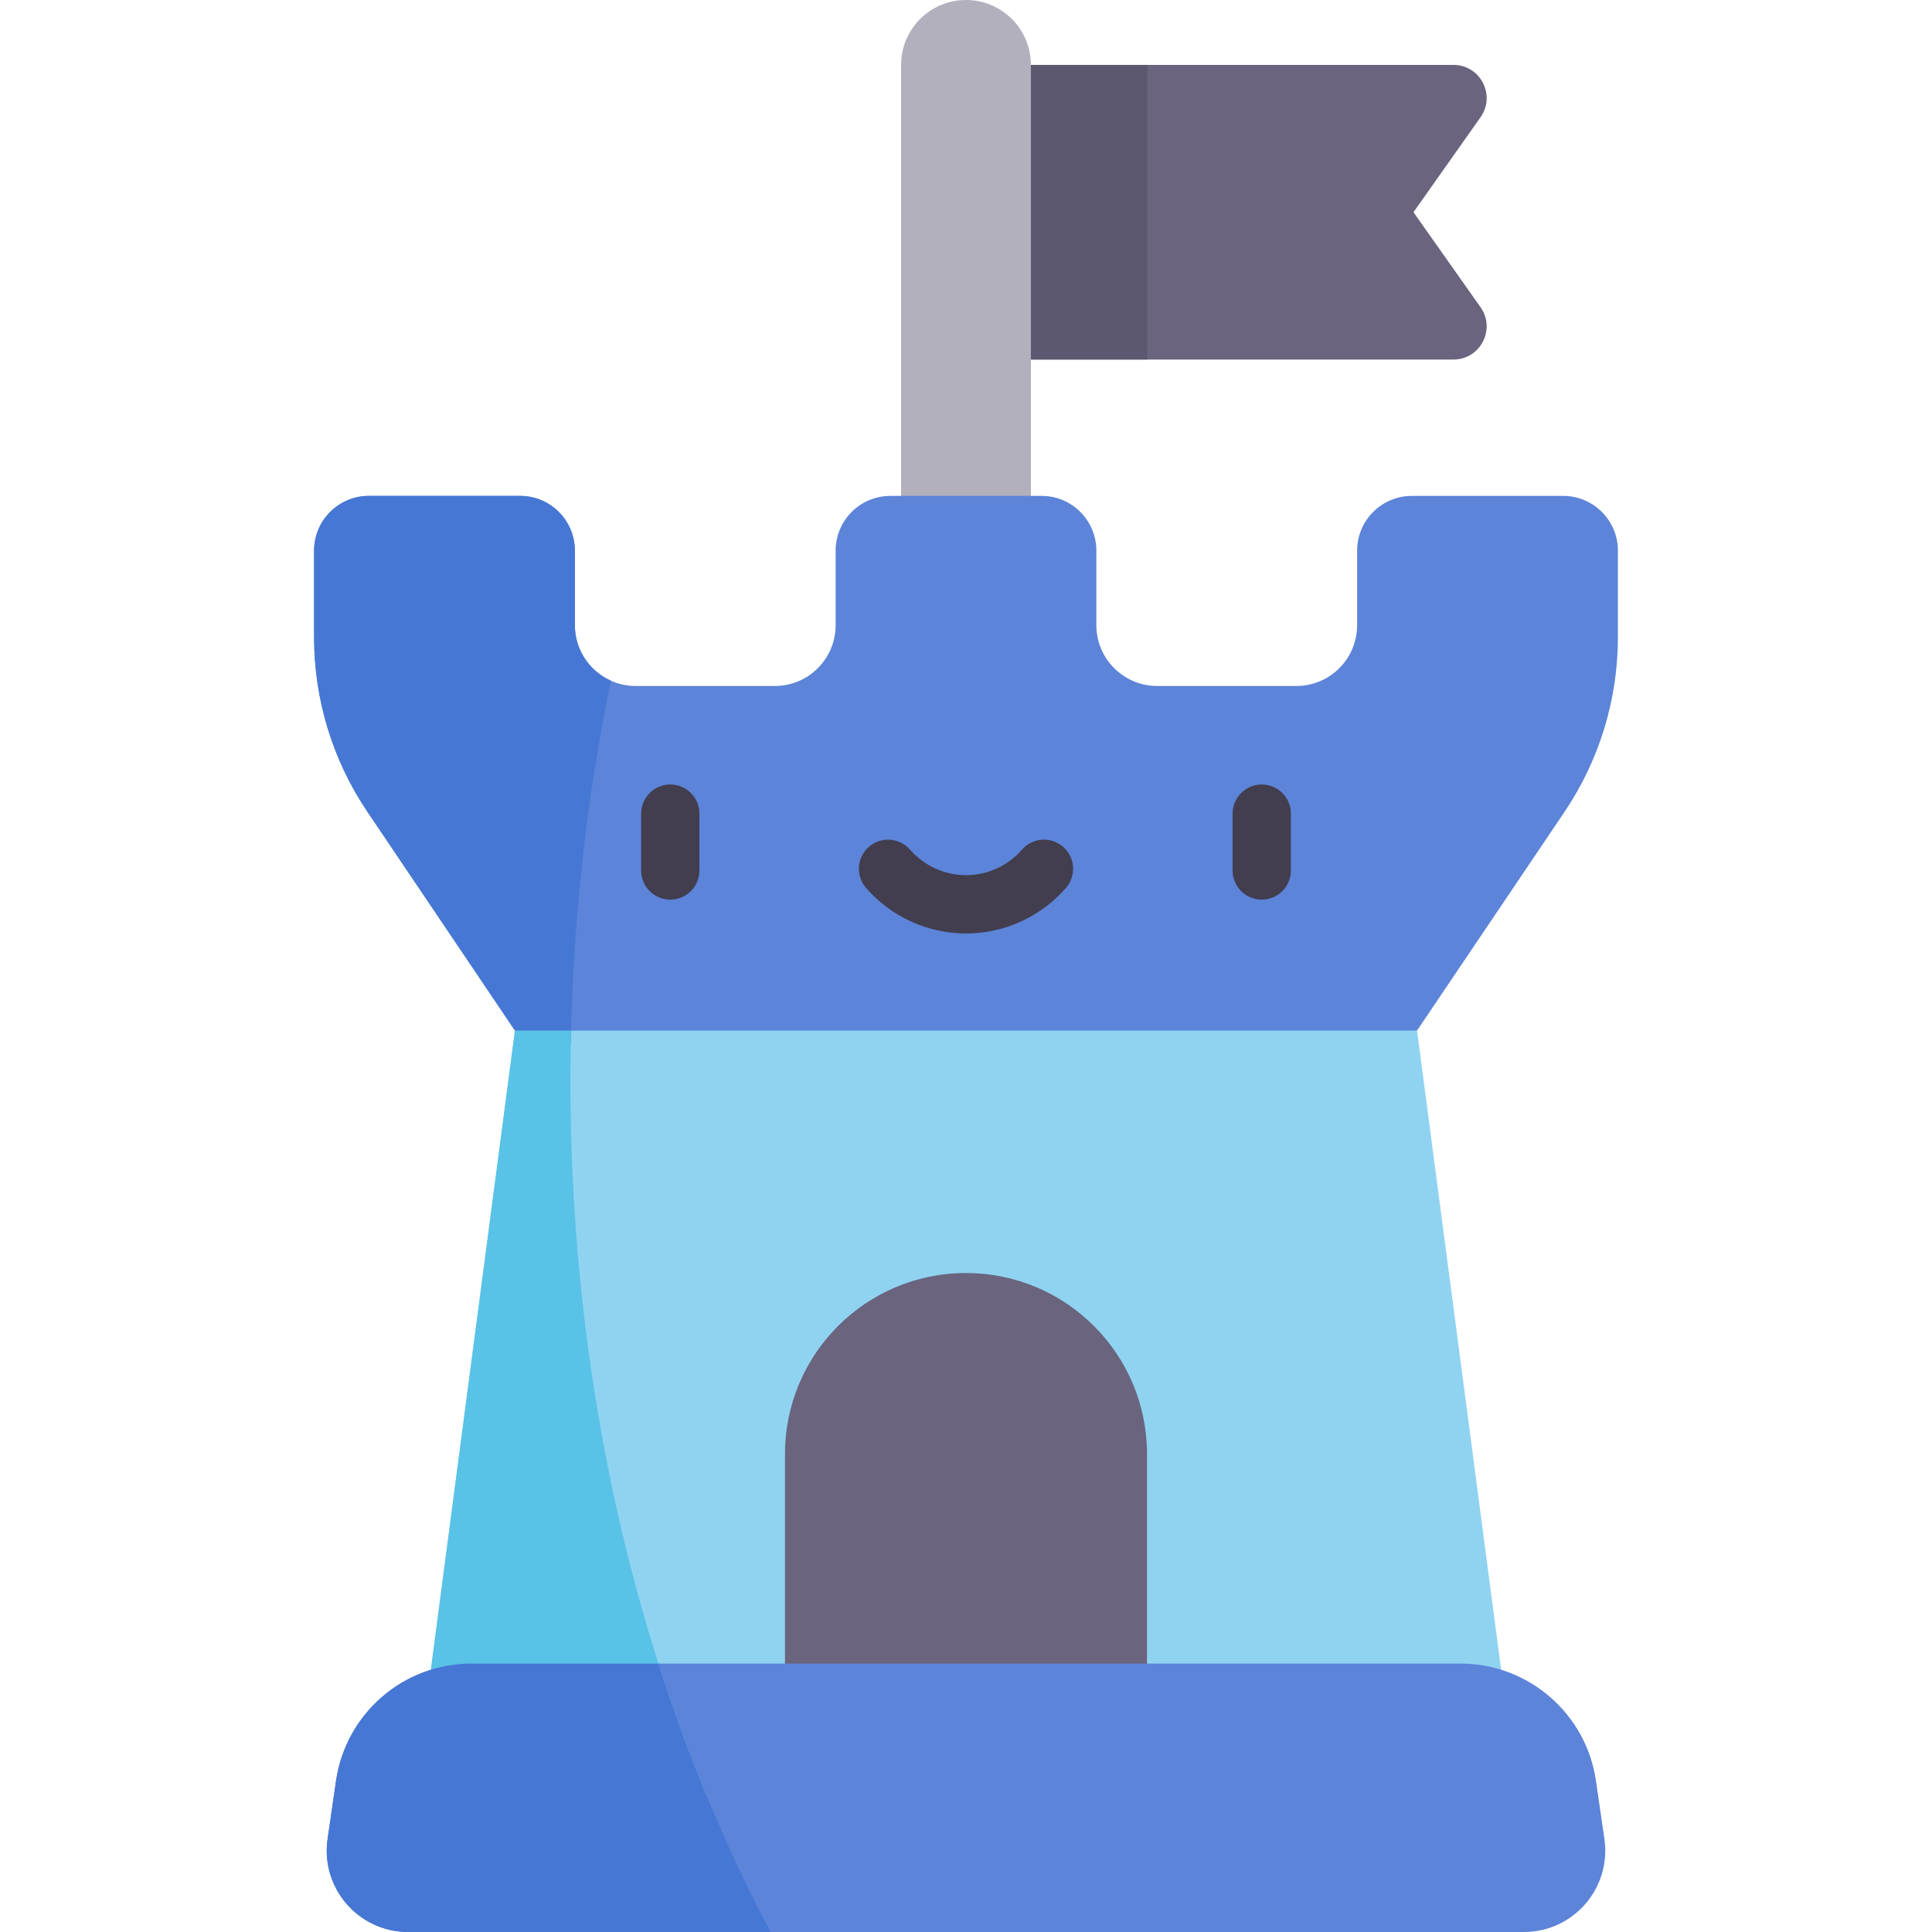 <svg id="Capa_1" enable-background="new 0 0 497 497" height="512" viewBox="0 0 497 497" width="512" xmlns="http://www.w3.org/2000/svg"><g><path d="m363.611 54.593 17.253-24.437c3.992-5.654-.052-13.459-6.973-13.459h-125.391v75.793h125.39c6.922 0 10.965-7.805 6.973-13.459z" fill="#6a647f"/><path d="m248.5 16.696h46.696v75.793h-46.696z" fill="#5c586f"/><path d="m248.5 0c-9.221 0-16.696 7.475-16.696 16.696v134.505h33.392v-134.505c0-9.221-7.475-16.696-16.696-16.696z" fill="#b2b0bc"/><path d="m416.199 141.66v22.307c0 15.977-4.778 31.602-13.713 44.854l-37.953 56.284-116.033 27.539-116.033-27.539-37.953-56.284c-8.935-13.252-13.713-28.878-13.713-44.854v-22.307c0-7.783 6.31-14.093 14.093-14.093h38.895c7.783 0 14.093 6.31 14.093 14.093v19.162c0 8.644 7.002 15.646 15.636 15.646h35.8c8.634 0 15.646-7.002 15.646-15.646v-19.162c0-7.783 6.3-14.093 14.083-14.093h38.905c7.783 0 14.083 6.31 14.083 14.093v19.162c0 8.644 7.012 15.646 15.646 15.646h35.799c8.634 0 15.636-7.002 15.636-15.646v-19.162c0-7.783 6.31-14.093 14.093-14.093h38.895c7.784-.001 14.095 6.31 14.095 14.093z" fill="#5c84d9"/><path d="m390.366 461.471h-283.732l25.833-196.366h232.066z" fill="#90d3f1"/><path d="m248.5 327.48c-25.717 0-46.564 20.847-46.564 46.564v91.94h93.128v-91.94c0-25.716-20.847-46.564-46.564-46.564z" fill="#6a647f"/><path d="m412.728 473.073-2.167-14.943c-2.514-17.329-17.369-30.185-34.879-30.185h-254.363c-17.51 0-32.365 12.856-34.879 30.185l-2.167 14.943c-1.831 12.619 7.955 23.927 20.706 23.927h287.042c12.751 0 22.537-11.308 20.707-23.927z" fill="#5c84d9"/><g><g><path d="m172.423 231.428c-4.142 0-7.5-3.358-7.5-7.5v-14.618c0-4.142 3.358-7.5 7.5-7.5s7.5 3.358 7.5 7.5v14.619c0 4.141-3.357 7.499-7.5 7.499z" fill="#423e4f"/></g><g><path d="m324.577 231.428c-4.143 0-7.5-3.358-7.5-7.5v-14.618c0-4.142 3.357-7.5 7.5-7.5s7.5 3.358 7.5 7.5v14.619c0 4.141-3.358 7.499-7.5 7.499z" fill="#423e4f"/></g><g><path d="m248.5 240.131c-9.855 0-19.227-4.268-25.711-11.71-2.721-3.123-2.396-7.86.727-10.582 3.122-2.721 7.86-2.396 10.582.727 3.635 4.172 8.885 6.564 14.403 6.564s10.767-2.393 14.403-6.565c2.72-3.123 7.457-3.448 10.582-.727 3.122 2.722 3.448 7.459.727 10.582-6.487 7.442-15.858 11.711-25.713 11.711z" fill="#423e4f"/></g></g><path d="m157.129 175.092c-5.446-2.446-9.246-7.907-9.246-14.27v-19.162c0-7.783-6.31-14.093-14.093-14.093h-38.895c-7.783 0-14.093 6.311-14.093 14.093v22.307c0 15.977 4.778 31.602 13.713 44.854l37.953 56.284 14.359 3.408c.586-32.376 4.146-63.694 10.302-93.421z" fill="#4677d4"/><path d="m146.738 278.084c0-4.345.057-8.671.163-12.979h-14.434l-25.833 196.366h74.928c-22.13-53.8-34.824-116.475-34.824-183.387z" fill="#59c2e7"/><path d="m169.373 427.945h-48.054c-17.51 0-32.365 12.856-34.879 30.185l-2.167 14.943c-1.831 12.619 7.955 23.927 20.706 23.927h93.245c-11.314-21.301-21.018-44.441-28.851-69.055z" fill="#4677d4"/></g></svg>